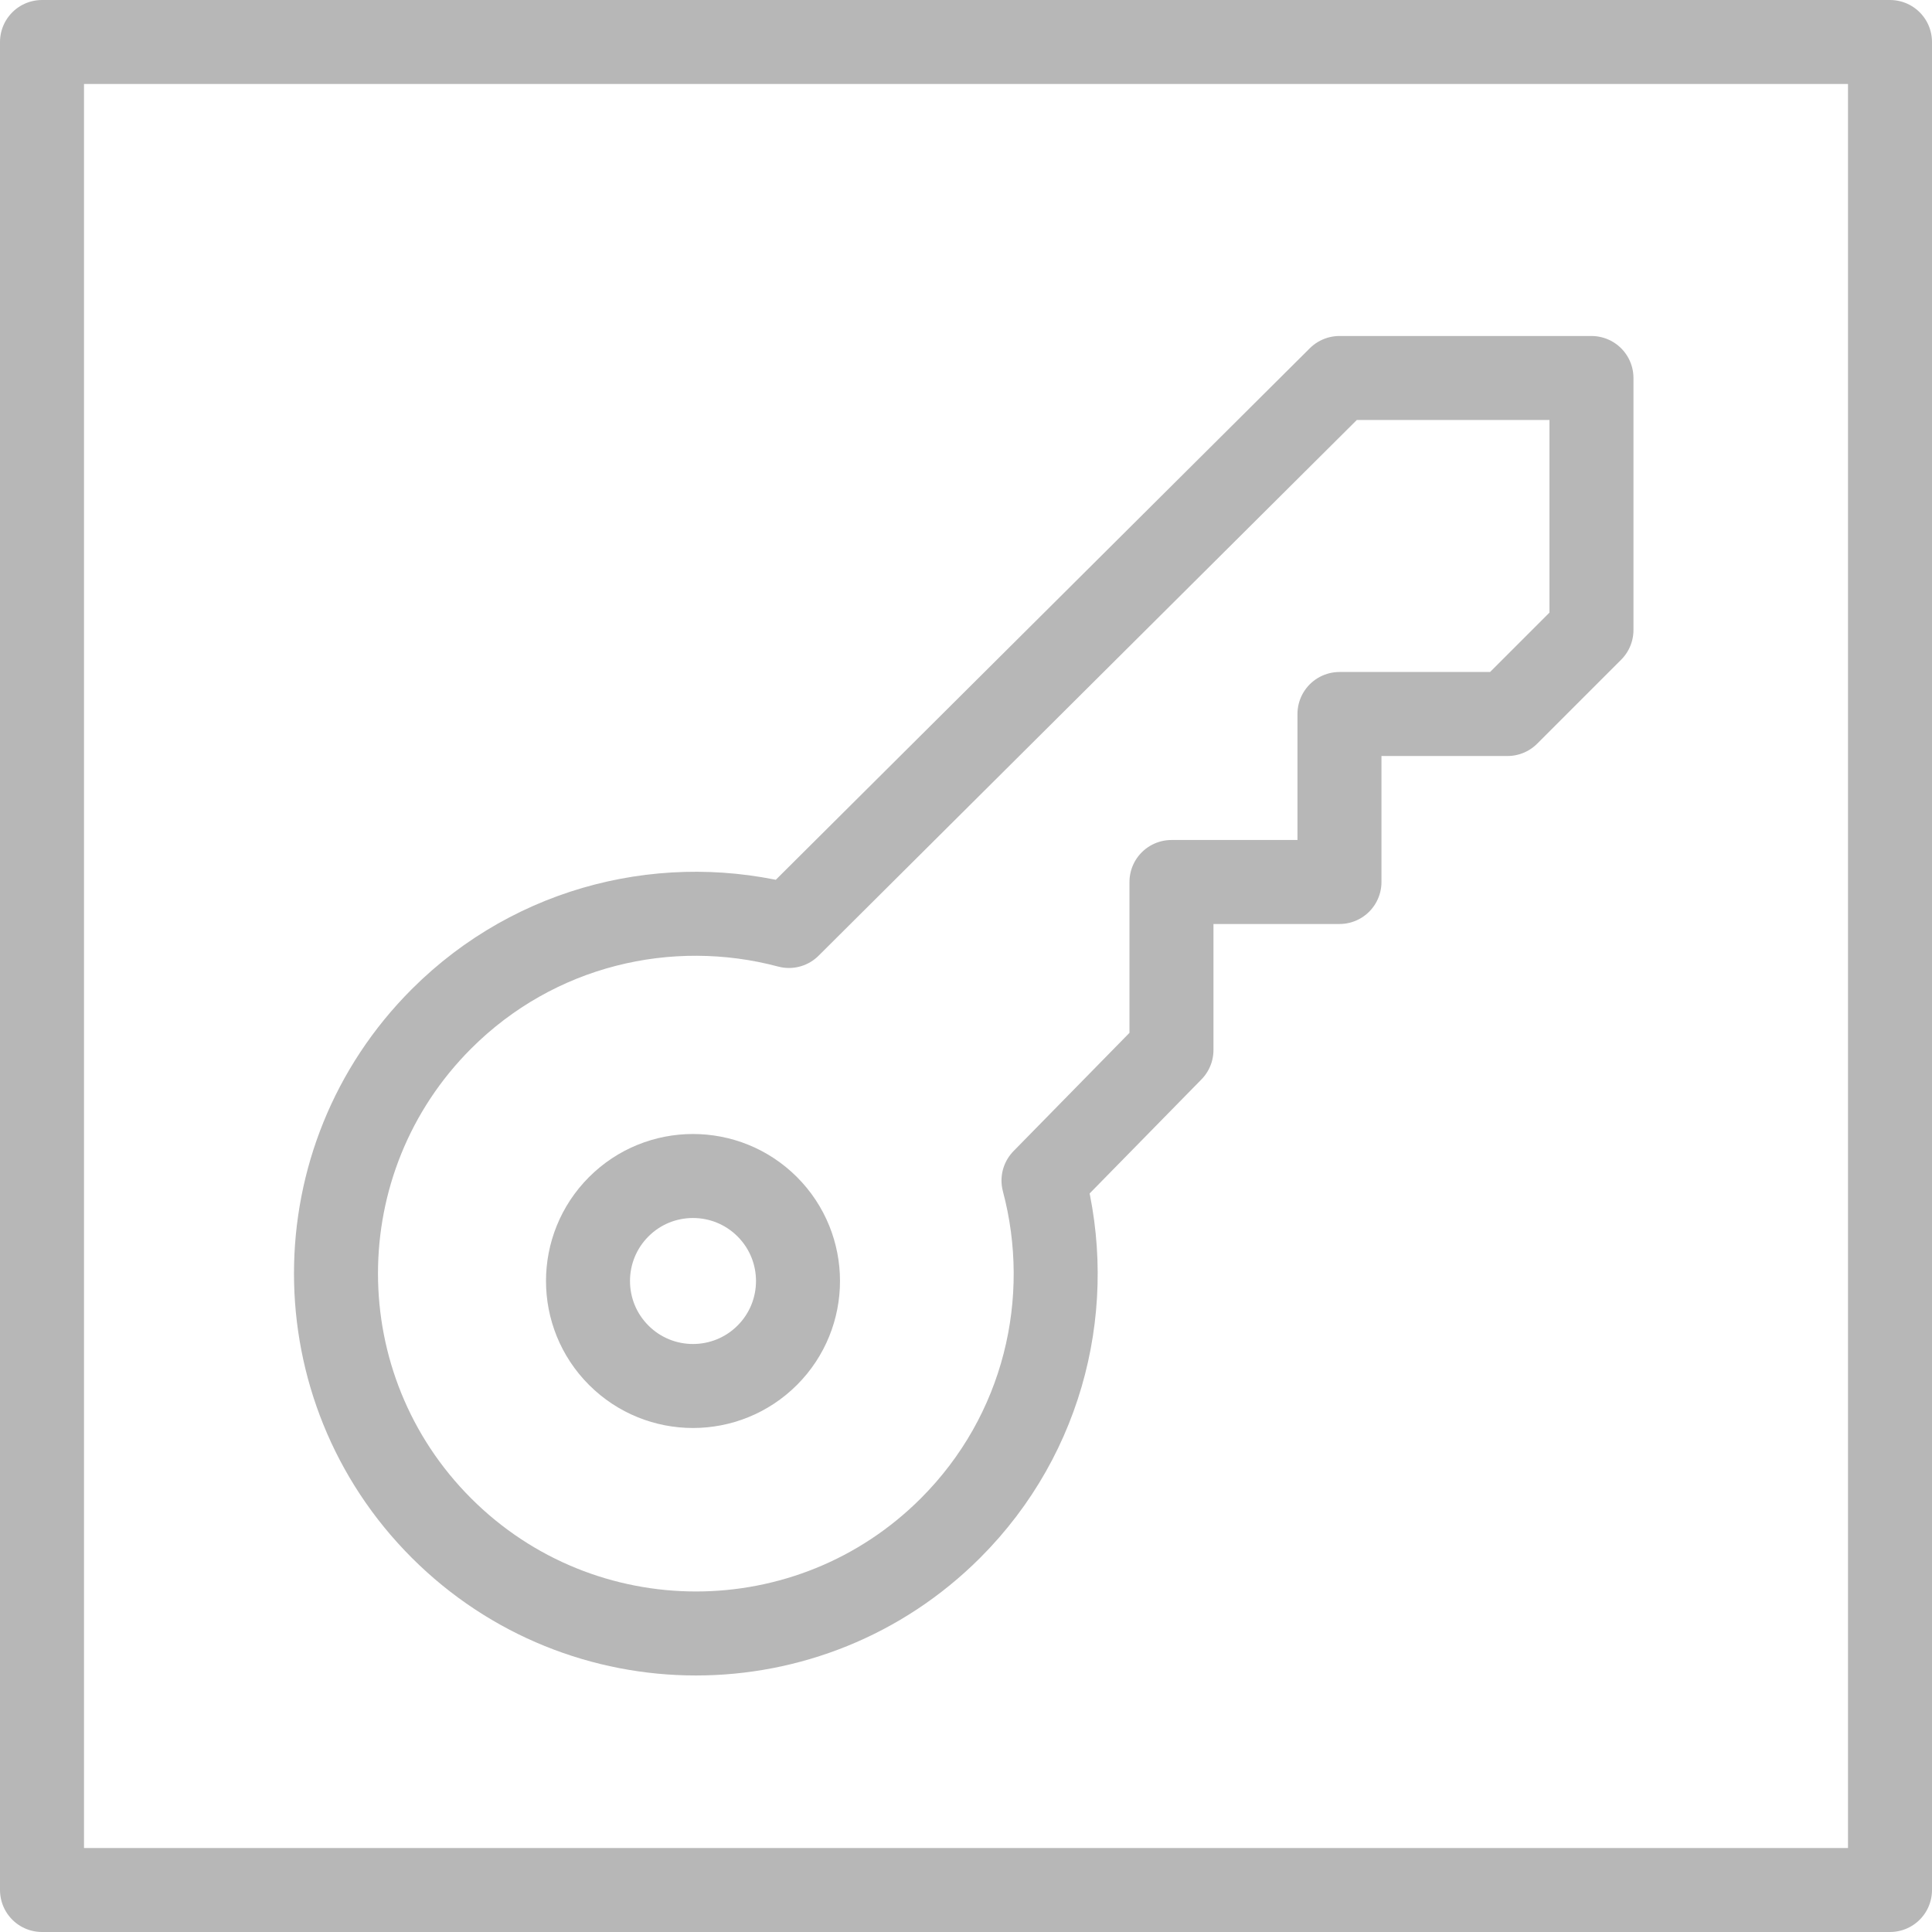 <?xml version="1.0" encoding="UTF-8" standalone="no"?>
<svg width="46px" height="46px" viewBox="0 0 46 46" version="1.1" xmlns="http://www.w3.org/2000/svg" xmlns:xlink="http://www.w3.org/1999/xlink">
    <defs></defs>
    <g id="Dashboard-Web" stroke="none" stroke-width="1" fill="none" fill-rule="evenodd" stroke-linejoin="round">
        <g id="Dashboard-Cards" transform="translate(-2518, -645)" stroke="#B7B7B7" stroke-width="2">
            <g id="ico-invite-only-prj" transform="translate(2519, 646)">
                <path d="M0,0 L44,0 L44,44 L0,44 L0,0 Z" id="Stroke-141" stroke-linecap="square"></path>
                <path d="M30.892,8 L17.784,21.047 C14.926,20.286 11.752,21.018 9.51,23.26 C6.163,26.607 6.163,32.034 9.51,35.382 C12.858,38.729 18.285,38.729 21.632,35.382 C23.874,33.14 24.606,29.966 23.845,27.108 L26.892,24 L26.892,20 L30.892,20 L30.892,16 L34.892,16 L36.892,14 L36.892,8 L30.892,8 L30.892,8 Z" id="Stroke-4332" stroke-linecap="round"></path>
                <path d="M13.732,31.268 C12.756,30.292 12.756,28.709 13.732,27.732 C14.708,26.756 16.291,26.756 17.268,27.732 C18.244,28.709 18.244,30.292 17.268,31.268 C16.291,32.244 14.708,32.244 13.732,31.268 L13.732,31.268 Z" id="Stroke-4333" stroke-linecap="round"></path>
            </g>
        </g>
    </g>
</svg>